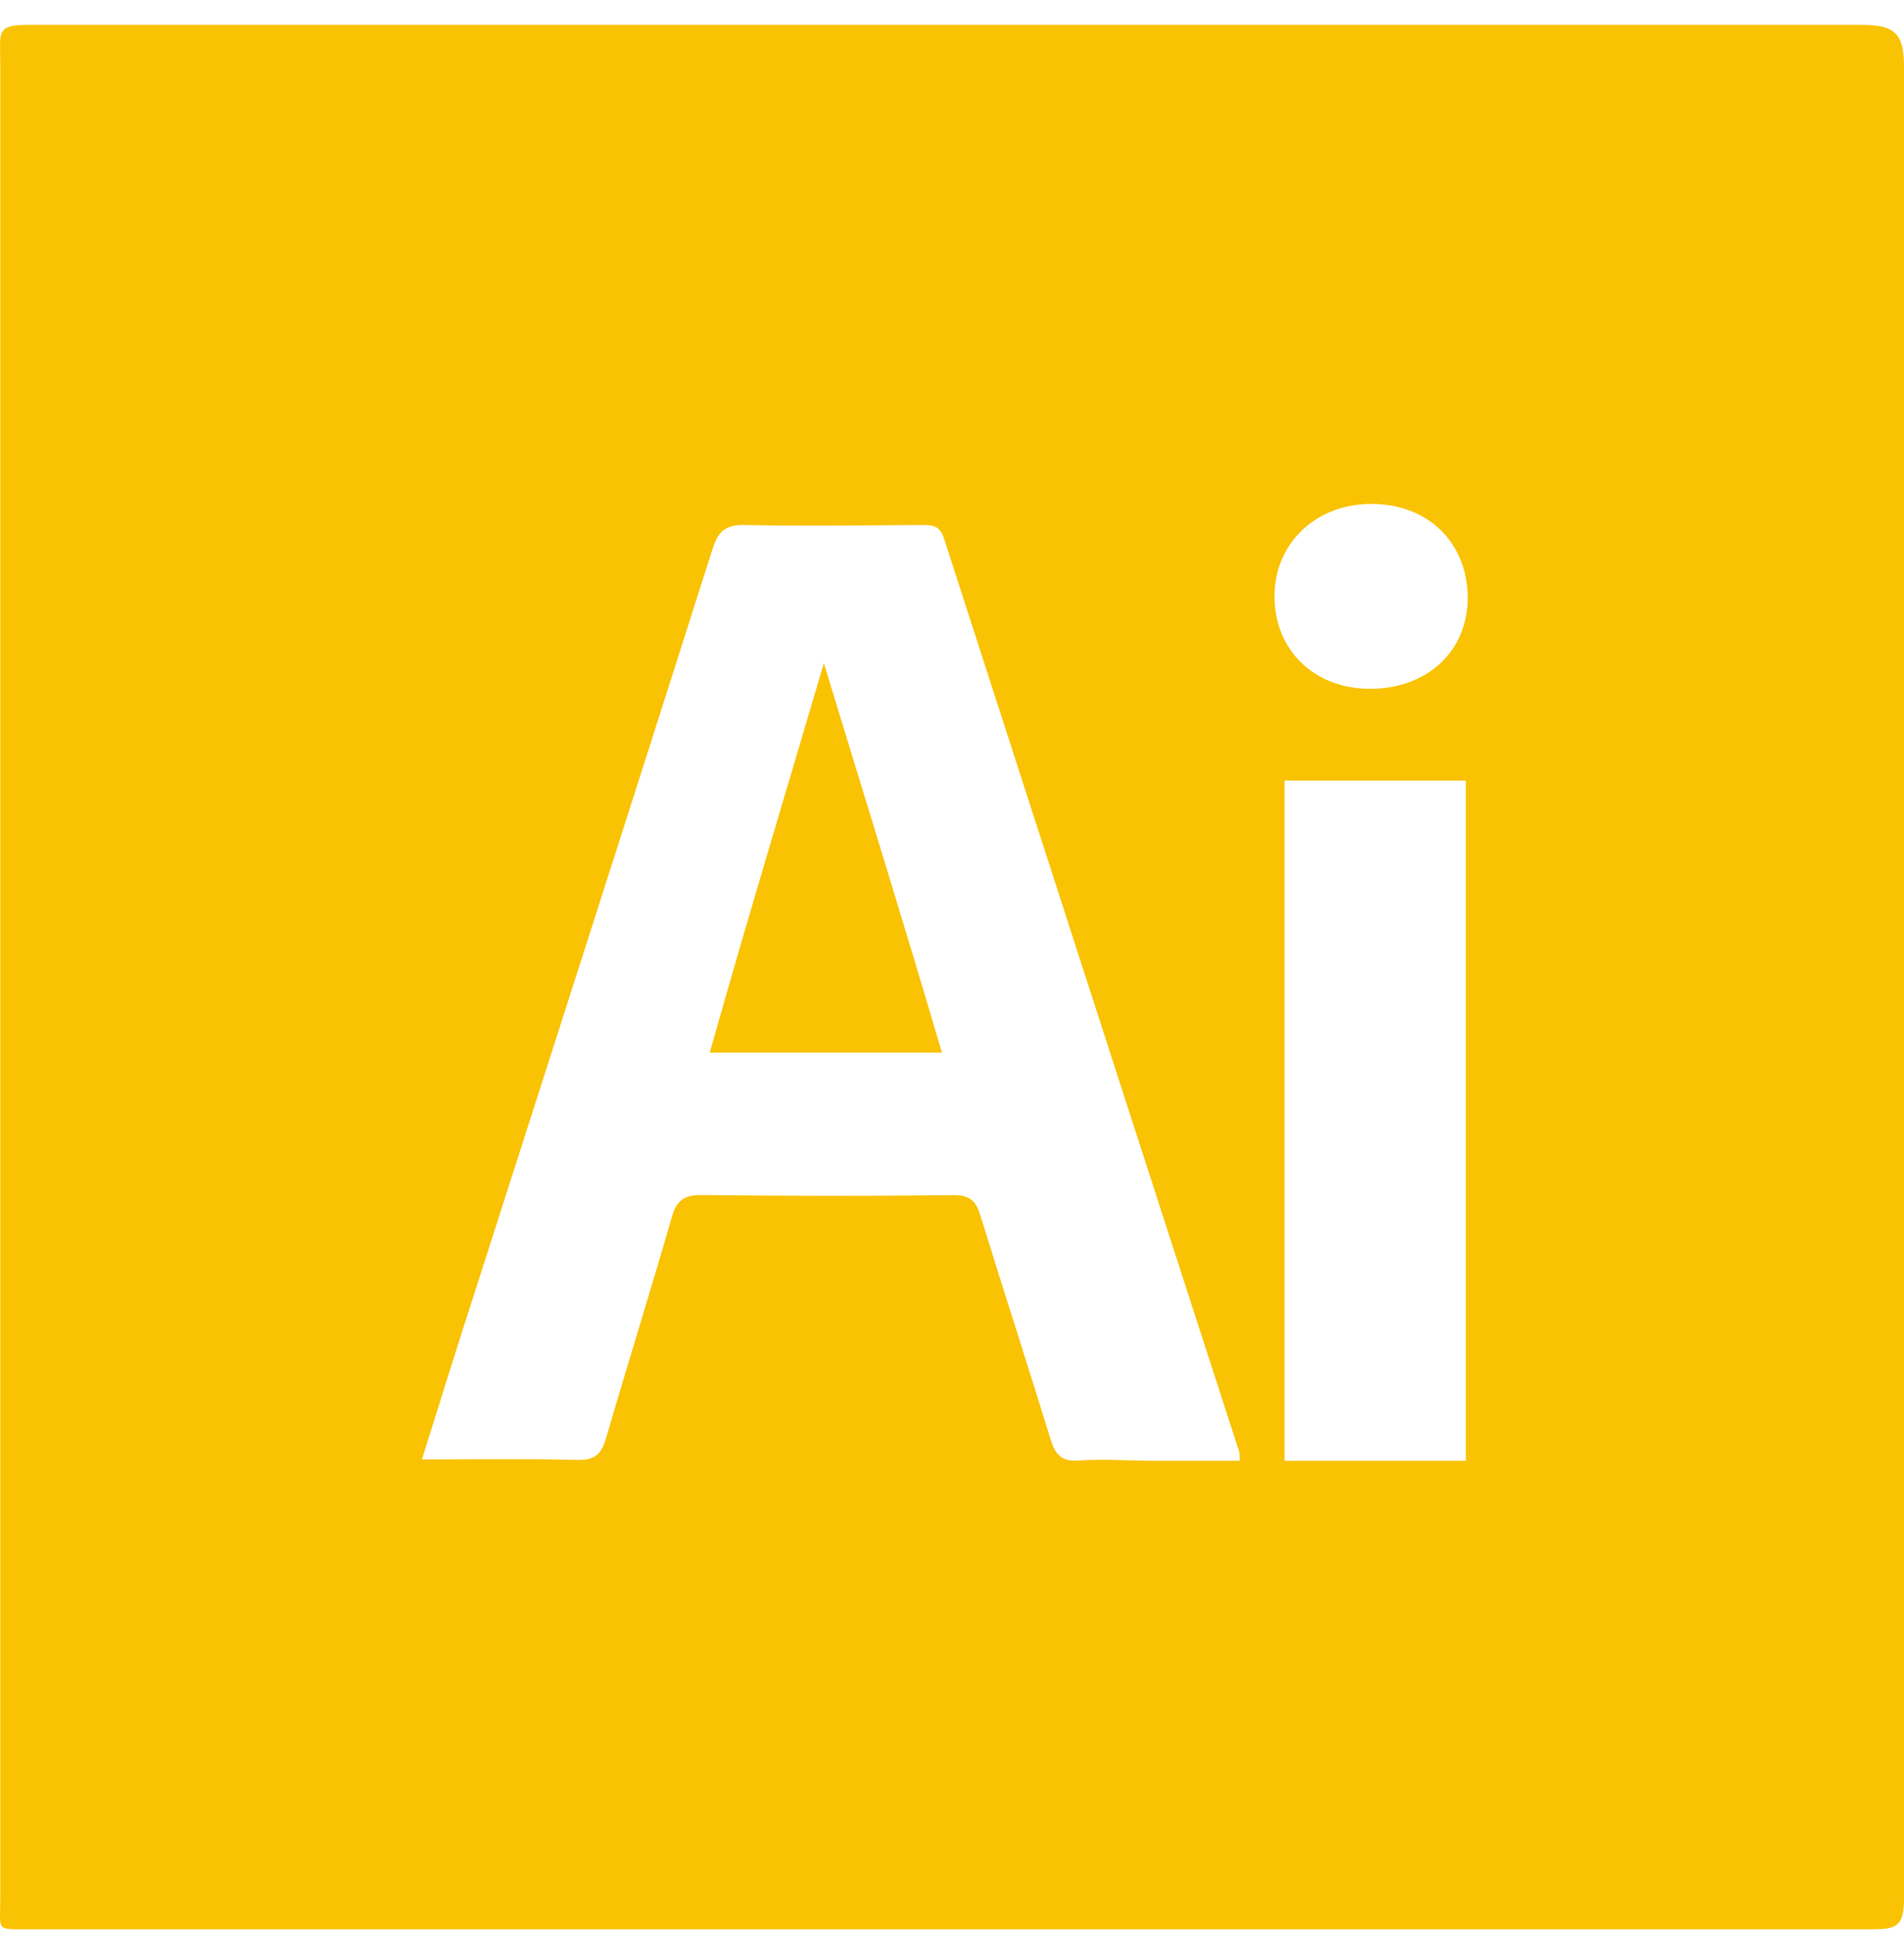 <svg width="63" height="64" viewBox="0 0 63 64" fill="none" xmlns="http://www.w3.org/2000/svg">
<path fill-rule="evenodd" clip-rule="evenodd" d="M23.483 34.82H31.167C29.845 30.32 28.542 26.16 27.26 21.933C26.016 26.175 24.754 30.32 23.483 34.82ZM61.556 0.821H0.945C-0.148 0.821 0.009 1.059 0.009 2.113V62.81C0.009 63.863 -0.148 63.82 0.868 63.82H61.633C62.648 63.82 63 63.863 63 62.809V2.19C63 1.059 62.649 0.821 61.556 0.821ZM38.152 48.32C37.334 48.32 36.513 48.254 35.698 48.312C35.111 48.356 34.914 48.109 34.758 47.599C34.001 45.134 33.197 42.669 32.439 40.204C32.287 39.708 32.069 39.527 31.531 39.534C28.77 39.566 26.008 39.563 23.246 39.53C22.665 39.523 22.397 39.678 22.231 40.255C21.528 42.707 20.759 45.139 20.049 47.589C19.895 48.12 19.661 48.305 19.097 48.291C17.438 48.249 15.777 48.275 13.961 48.275C14.44 46.752 14.875 45.344 15.325 43.942C18.082 35.342 20.848 26.742 23.584 18.137C23.775 17.538 24.041 17.354 24.656 17.367C26.599 17.41 28.543 17.378 30.486 17.367C30.85 17.364 31.098 17.386 31.231 17.799C34.483 27.857 37.746 37.977 41.007 48.034C41.021 48.079 41.012 48.32 41.02 48.32H38.152ZM48.502 48.32H42.503V25.82H48.502V48.32ZM45.327 22.785C43.495 22.782 42.183 21.521 42.171 19.75C42.159 17.984 43.524 16.671 45.373 16.669C47.237 16.666 48.55 17.937 48.565 19.754C48.578 21.526 47.232 22.788 45.327 22.785Z" fill="#F9C202"/>
</svg>
